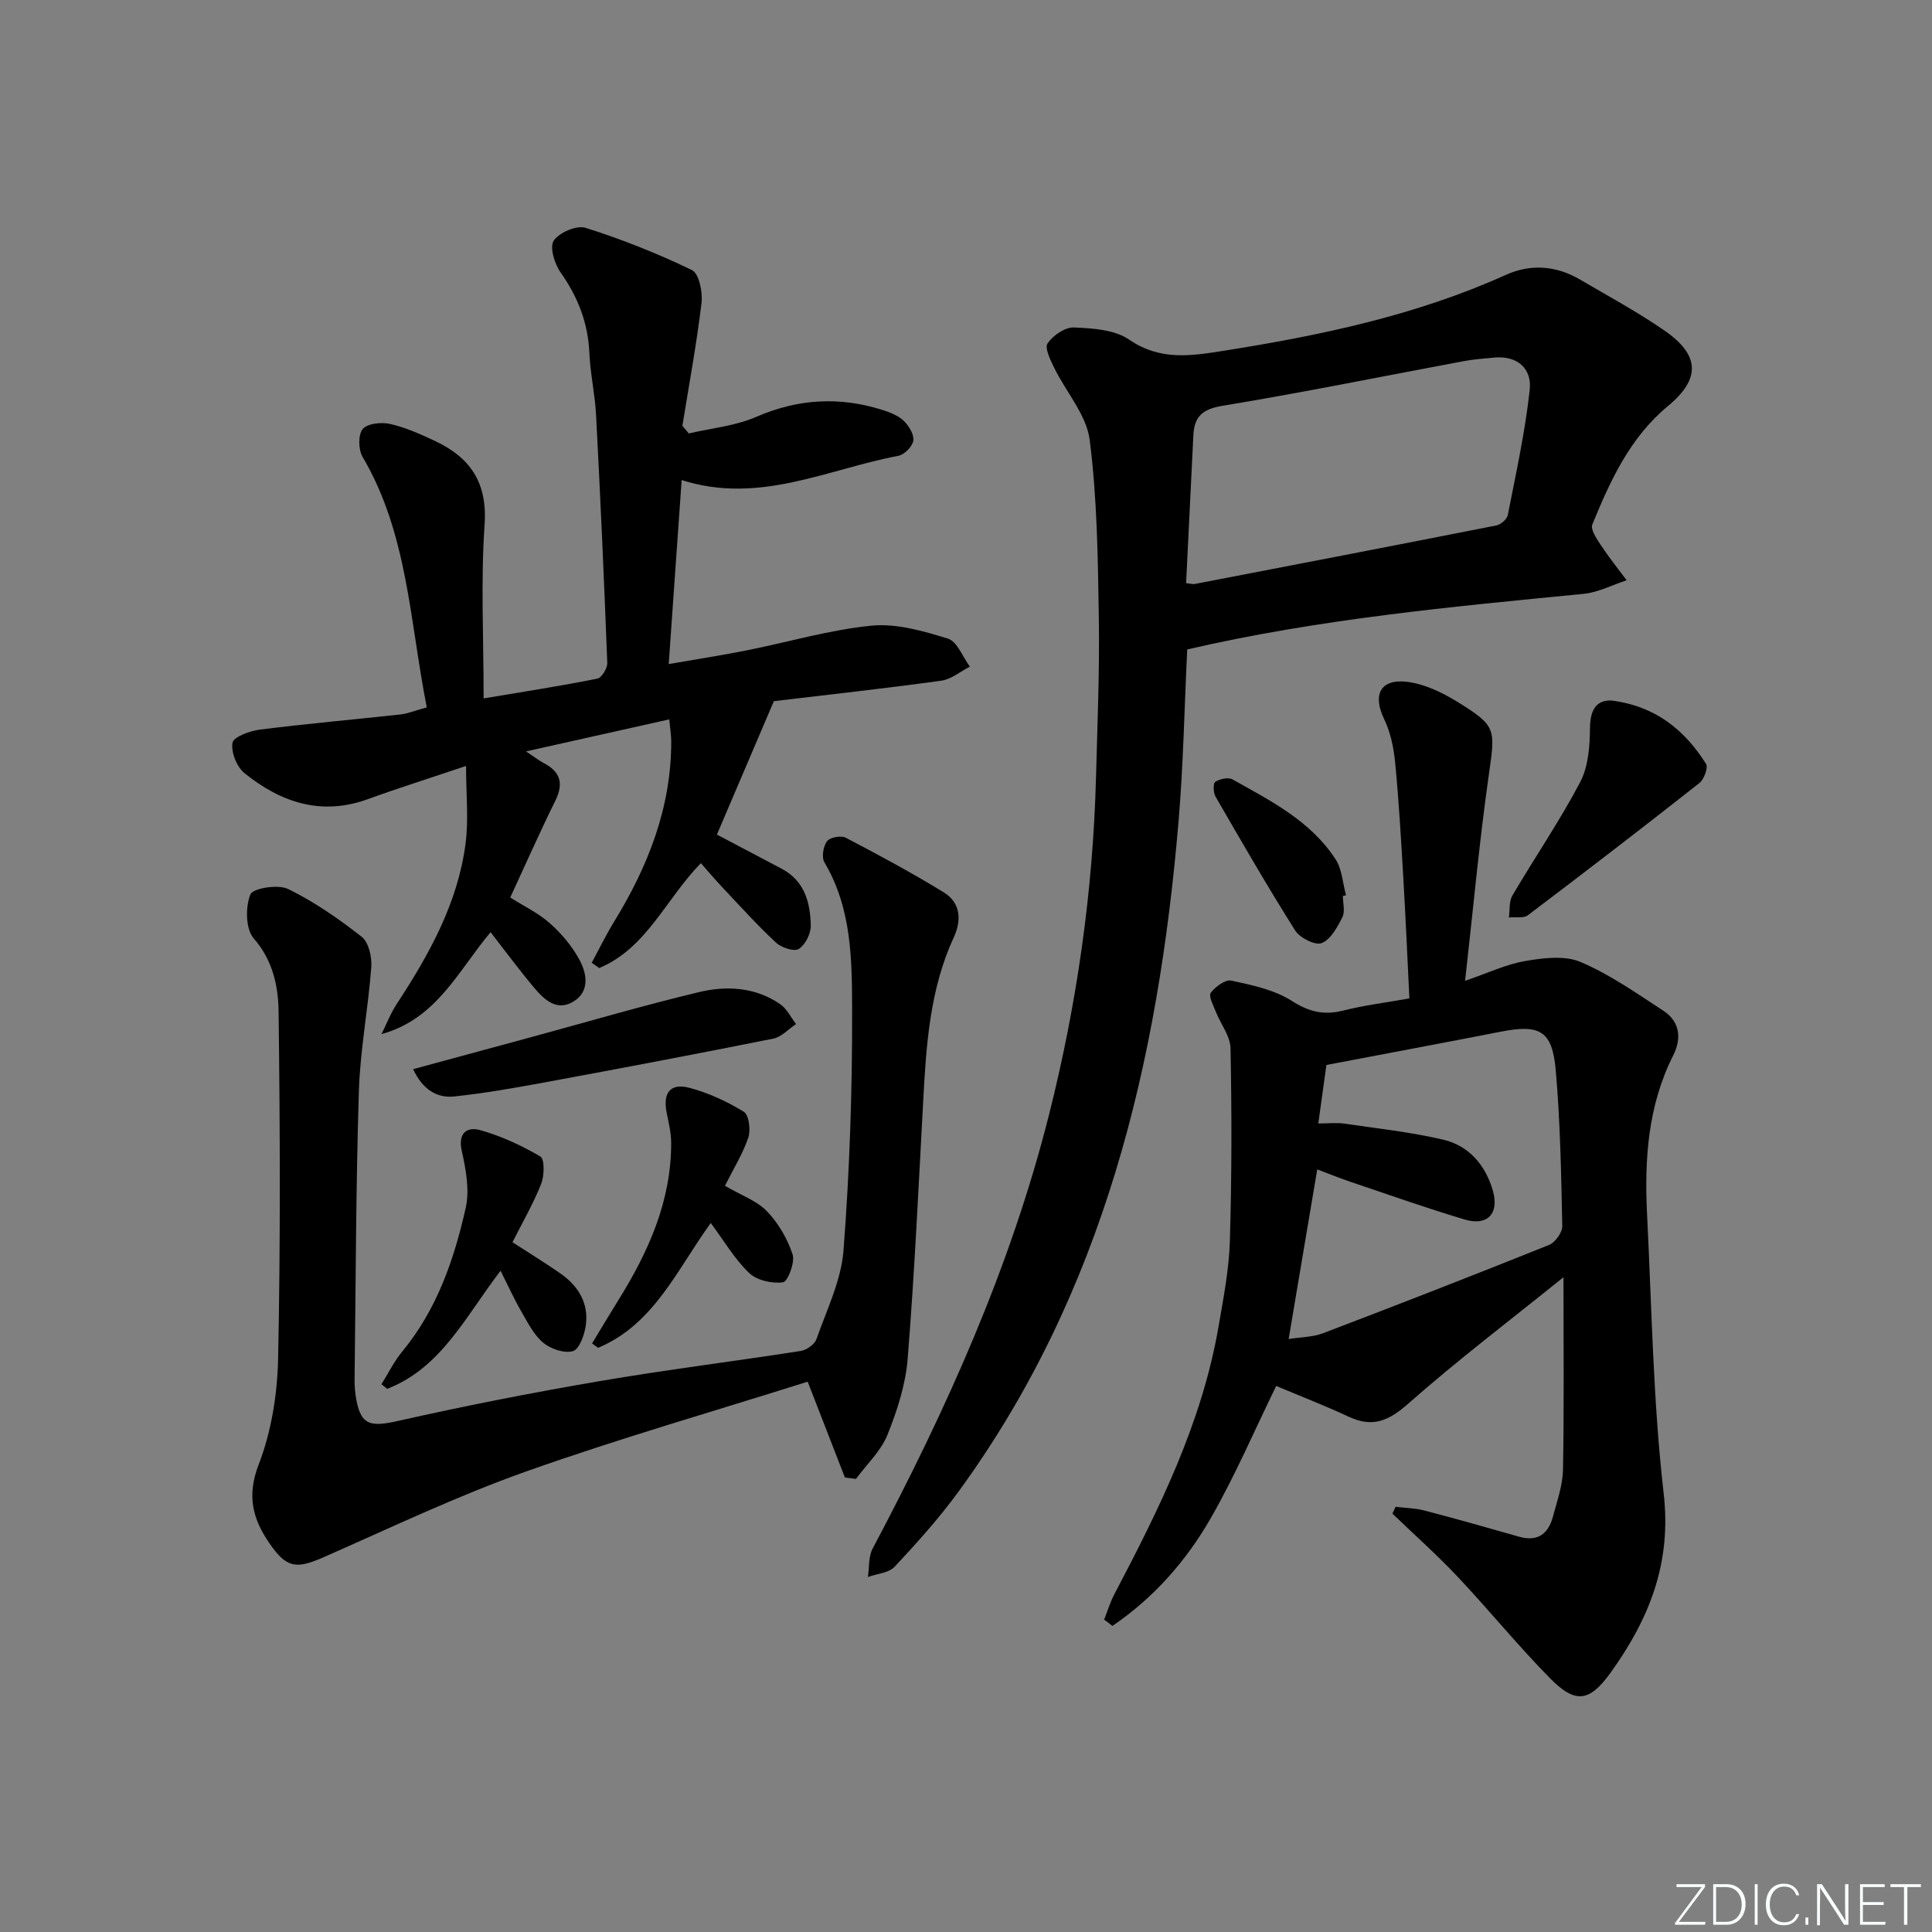<svg enable-background="new 0 0 400 400" viewBox="0 0 400 400" xmlns="http://www.w3.org/2000/svg"><rect x="0" y="0" width="400" height="400" fill="#808080" stroke="none"/><path d="m346.9 398 5.4-7.3h-5.2v-.6h5.9v.6l-5.4 7.2h5.5l-.1.6h-6.2v-.5z" fill="#fafbfc"/><path d="m354.7 390.1h2.8c2.3 0 3.9 1.6 3.9 4.1s-1.6 4.3-3.9 4.3h-2.8zm.6 7.8h2c2.2 0 3.3-1.6 3.3-3.6 0-1.8-1-3.6-3.3-3.6h-2z" fill="#fafbfc"/><path d="m363.9 390.1v8.4h-.6v-8.4z" fill="#fafbfc"/><path d="m372.5 396.3c-.4 1.3-1.4 2.3-3.2 2.3-2.4 0-3.7-1.9-3.7-4.3 0-2.3 1.2-4.3 3.7-4.3 1.8 0 2.9 1 3.2 2.4h-.6c-.4-1.1-1.1-1.8-2.5-1.8-2.1 0-3 1.9-3 3.7s.9 3.7 3 3.7c1.4 0 2.1-.7 2.5-1.7z" fill="#fafbfc"/><path d="m373.8 398.5v-1.5h.6v1.5z" fill="#fafbfc"/><path d="m376.2 398.5v-8.4h1c1.3 2 4.4 6.7 4.9 7.6-.1-1.2-.1-2.4-.1-3.8v-3.8h.7v8.4h-.9c-1.2-1.9-4.4-6.8-5-7.7.1 1.1 0 2.3 0 3.9v3.9h-.6z" fill="#fafbfc"/><path d="m390 394.4h-4.3v3.5h4.7l-.1.6h-5.2v-8.4h5.1v.6h-4.5v3.1h4.3z" fill="#fafbfc"/><path d="m394.2 390.7h-2.8v-.6h6.3v.6h-2.8v7.8h-.7z" fill="#fafbfc"/><g fill="#010000"><path d="m228.6 335.33c.69-1.74 1.23-3.57 2.09-5.21 9.29-17.67 18.15-35.51 21.59-55.44 1.02-5.89 2.17-11.82 2.35-17.76.4-13.28.4-26.58.14-39.86-.05-2.56-2.06-5.07-3.07-7.64-.5-1.28-1.52-3.19-1.02-3.87.93-1.26 3.01-2.79 4.24-2.53 4.3.94 8.9 1.88 12.51 4.19 3.58 2.29 6.64 3.03 10.64 2.02 4.33-1.09 8.79-1.64 13.73-2.52-.42-8.51-.78-16.76-1.26-25-.47-7.96-.92-15.93-1.69-23.86-.3-3.07-.97-6.27-2.3-9.02-2.36-4.91-.84-8.28 4.64-7.68 3.61.4 7.3 2.16 10.47 4.11 8.28 5.1 7.93 5.61 6.55 15.39-1.95 13.77-3.21 27.64-4.88 42.42 4.71-1.61 8.49-3.43 12.45-4.1 3.75-.64 8.18-1.2 11.47.2 6.04 2.57 11.55 6.45 17.1 10.07 3.45 2.25 3.86 5.73 2.07 9.27-5.27 10.44-5.98 21.63-5.41 32.99.97 19.26 1.24 38.61 3.44 57.74 1.66 14.45-3.05 26.05-11.03 37.12-4.32 5.99-7.24 6.45-12.48 1.13-6.65-6.75-12.65-14.14-19.15-21.04-4.29-4.55-8.99-8.72-13.5-13.07.22-.47.43-.94.65-1.41 1.97.24 4 .26 5.9.75 6.57 1.71 13.11 3.56 19.64 5.43 3.9 1.12 6.09-.6 7.05-4.18.85-3.2 2.01-6.46 2.07-9.71.24-12.8.1-25.61.1-39.82-11.22 9.04-21.99 17.21-32.09 26.13-4.03 3.56-7.36 5.08-12.32 2.77-5.11-2.38-10.38-4.42-15.07-6.39-4.43 9.06-8.45 18.47-13.5 27.29-5.1 8.92-11.88 16.6-20.41 22.39-.55-.46-1.13-.88-1.71-1.3zm46.02-114.84c-.55 3.98-1.07 7.72-1.68 12.11 2.12 0 3.77-.2 5.36.03 6.87 1.01 13.81 1.75 20.55 3.34 5.35 1.26 8.77 5.36 10.25 10.62 1.33 4.71-1.19 7.29-5.84 5.9-7.94-2.37-15.75-5.14-23.61-7.79-2.4-.81-4.75-1.77-6.93-2.59-2.01 11.91-3.92 23.25-5.92 35.12 2.58-.41 4.98-.39 7.07-1.18 15.67-5.97 31.29-12.05 46.85-18.3 1.27-.51 2.76-2.59 2.73-3.91-.22-10.8-.41-21.62-1.36-32.36-.72-8.11-3.33-9.46-11.37-7.88-11.86 2.32-23.74 4.53-36.1 6.89z"/><path d="m245.8 134.46c-.59 12.12-.8 23.93-1.8 35.68-4.22 49.8-15.43 97.38-45.54 138.67-4 5.49-8.59 10.59-13.23 15.56-1.21 1.3-3.66 1.45-5.54 2.13.3-1.98.1-4.23.99-5.9 15.23-28.71 28.55-58.21 36.52-89.86 5.78-22.93 9.1-46.24 9.72-69.9.29-10.98.75-21.96.58-32.94-.19-12.29-.34-24.65-1.89-36.81-.66-5.19-4.89-9.91-7.34-14.92-.79-1.62-2.03-4.13-1.38-5.08 1.12-1.64 3.61-3.37 5.45-3.29 3.89.16 8.44.45 11.45 2.52 6.39 4.39 12.79 3.38 19.53 2.31 20.05-3.17 39.82-7.31 58.48-15.73 5.14-2.32 10.42-1.9 15.35.99 5.87 3.45 11.9 6.7 17.49 10.57 7.33 5.07 7.47 10 .7 15.6-7.88 6.52-11.94 15.44-15.67 24.53-.42 1.01.89 2.94 1.73 4.22 1.67 2.53 3.57 4.9 5.38 7.33-2.97.97-5.89 2.51-8.92 2.81-27.42 2.68-54.86 5.21-82.06 11.51zm-.23-13.73c1.07.13 1.42.25 1.73.19 20.84-4.01 41.67-8.02 62.49-12.13.93-.18 2.21-1.28 2.38-2.14 1.69-8.62 3.59-17.22 4.54-25.93.48-4.33-2.45-7.12-7.31-6.69-2.14.19-4.3.36-6.41.75-16.64 3.11-33.23 6.49-49.92 9.24-4.19.69-5.82 2.28-6 6.15-.48 10.09-.99 20.18-1.5 30.56z"/><path d="m88.36 146.46c-3.54-17.94-3.94-35.98-13.28-51.85-.89-1.51-.96-4.58.01-5.77.95-1.17 3.86-1.48 5.66-1.07 3.19.72 6.28 2.11 9.27 3.51 7.3 3.42 10.91 8.57 10.31 17.33-.81 11.72-.2 23.55-.2 35.99 8.29-1.39 15.94-2.58 23.53-4.09.9-.18 2.11-2.14 2.07-3.24-.65-17.12-1.42-34.23-2.32-51.34-.22-4.3-1.2-8.57-1.39-12.87-.27-6.21-2.37-11.57-5.94-16.63-1.26-1.78-2.33-5.26-1.44-6.6 1.13-1.69 4.75-3.25 6.6-2.66 7.52 2.38 14.92 5.31 22.02 8.75 1.47.71 2.25 4.57 1.98 6.82-1.02 8.51-2.59 16.95-3.96 25.42.44.53.88 1.05 1.33 1.58 4.66-1.09 9.61-1.54 13.93-3.42 8.69-3.78 17.31-4.26 26.2-1.43 1.56.5 3.24 1.15 4.38 2.24 1.06 1.03 2.16 2.83 1.97 4.11-.18 1.21-1.86 2.9-3.12 3.14-14.68 2.76-28.8 10.14-44.84 5.01-.9 12.78-1.76 24.99-2.68 38.1 5.57-.97 10.86-1.79 16.1-2.83 8.63-1.71 17.16-4.26 25.86-5.12 5.18-.51 10.74 1.1 15.85 2.68 1.93.6 3.05 3.79 4.54 5.8-1.97 1-3.85 2.63-5.92 2.91-11.83 1.63-23.71 2.93-34.66 4.24-4.1 9.6-7.95 18.61-11.79 27.62 4.43 2.34 8.93 4.7 13.42 7.08 4.75 2.51 5.92 7.02 6.01 11.77.03 1.67-1.14 3.99-2.5 4.84-.96.6-3.6-.29-4.72-1.34-3.89-3.62-7.46-7.59-11.11-11.46-1.47-1.55-2.85-3.19-4.42-4.97-7.25 7.38-11.21 17.61-21.05 21.71-.52-.36-1.03-.73-1.55-1.09 1.51-2.79 2.89-5.66 4.55-8.36 7.07-11.52 11.93-23.71 11.91-37.47 0-1.31-.23-2.62-.41-4.56-9.66 2.16-19.05 4.26-29.65 6.63 2.05 1.36 2.79 1.96 3.62 2.39 3.46 1.78 4.23 4.19 2.46 7.79-3.23 6.54-6.18 13.22-9.35 20.07 2.81 1.78 5.86 3.23 8.27 5.39 2.41 2.15 4.62 4.78 6.12 7.62 1.48 2.79 2.09 6.41-1.24 8.49-3.42 2.14-6.06-.27-8.14-2.75-3.09-3.67-5.95-7.55-9.08-11.57-6.67 7.91-11.1 17.93-22.58 21.1 1.03-2.08 1.87-4.28 3.13-6.21 6.71-10.23 12.63-20.84 14.26-33.15.67-5.07.11-10.3.11-16.16-7.53 2.54-13.99 4.57-20.34 6.88-9.66 3.51-18.02.65-25.51-5.37-1.61-1.29-2.84-4.35-2.5-6.3.21-1.23 3.58-2.47 5.65-2.73 9.72-1.23 19.48-2.08 29.22-3.15 1.56-.21 3.1-.85 5.35-1.45z"/><path d="m174.93 305.9c-2.48-6.4-4.97-12.79-7.71-19.84-19.43 6.14-39.19 11.8-58.51 18.67-14.19 5.05-27.86 11.58-41.67 17.66-5.76 2.53-7.71 2.29-11.29-2.92-3.45-5.02-4.68-9.8-2.2-16.24 2.64-6.83 3.87-14.55 4.03-21.91.5-23.94.4-47.89.1-71.83-.07-5.33-1.17-10.64-5.16-15.22-1.68-1.93-1.72-6.44-.69-9.08.5-1.29 5.72-2.15 7.8-1.14 5.42 2.64 10.49 6.16 15.25 9.9 1.45 1.14 2.15 4.19 1.99 6.28-.64 8.59-2.3 17.13-2.57 25.72-.61 19.63-.64 39.28-.88 58.92-.02 1.33 0 2.67.2 3.98.91 6.15 2.75 6.7 8.83 5.33 13.75-3.1 27.6-5.82 41.5-8.2s27.91-4.11 41.84-6.28c1.21-.19 2.86-1.35 3.24-2.43 2.13-6.06 5.13-12.15 5.61-18.39 1.26-16.4 1.82-32.89 1.78-49.34-.02-10.53 0-21.34-5.73-31-.62-1.05-.25-3.32.53-4.37.6-.81 2.91-1.24 3.88-.73 6.86 3.58 13.68 7.26 20.28 11.3 3.5 2.14 3.74 5.75 2.1 9.3-5 10.83-5.73 22.43-6.35 34.07-.96 17.75-1.79 35.52-3.21 53.24-.43 5.35-2.18 10.74-4.2 15.76-1.36 3.35-4.28 6.07-6.5 9.08-.76-.11-1.52-.2-2.29-.29z"/><path d="m103.64 263.1c-7.25 9.42-12.26 20.1-23.47 24.44-.4-.31-.8-.63-1.2-.94 1.42-2.27 2.62-4.73 4.31-6.78 7.18-8.7 10.74-19.04 13.14-29.74.83-3.7.04-7.96-.81-11.78-.86-3.84 1.18-5.05 3.8-4.32 4.35 1.22 8.58 3.17 12.47 5.47.9.53.83 3.97.16 5.66-1.63 4.11-3.87 7.98-5.94 12.08 3.45 2.23 6.69 4.22 9.81 6.38 3.82 2.64 6.07 6.26 5.35 10.99-.29 1.91-1.35 4.81-2.65 5.18-1.79.5-4.57-.44-6.13-1.73-1.94-1.62-3.2-4.14-4.51-6.41-1.49-2.57-2.72-5.29-4.33-8.5z"/><path d="m85.53 221.36c8.47-2.3 16.56-4.49 24.66-6.69 11.51-3.13 22.96-6.5 34.56-9.27 5.72-1.37 11.67-1.02 16.79 2.51 1.38.95 2.2 2.72 3.27 4.11-1.56 1.03-2.99 2.67-4.69 3.01-15.78 3.16-31.59 6.16-47.41 9.08-6.18 1.14-12.4 2.23-18.64 2.9-3.74.39-6.6-1.54-8.54-5.65z"/><path d="m150.09 245.51c3.4 1.98 6.6 3.09 8.7 5.27 2.36 2.46 4.26 5.71 5.31 8.95.53 1.64-1.01 5.63-1.99 5.76-2.27.3-5.43-.41-7.03-1.95-3.03-2.92-5.23-6.71-7.92-10.33-6.96 9.56-11.71 20.97-23.33 25.84-.42-.3-.83-.6-1.25-.9 1.82-3 3.6-6.01 5.46-8.99 6.22-9.99 10.94-20.49 10.92-32.54 0-2.12-.54-4.24-.95-6.34-.79-4.02.78-6.1 4.72-5.06 3.94 1.05 7.8 2.82 11.27 4.96 1.06.65 1.46 3.79.92 5.37-1.16 3.39-3.11 6.52-4.83 9.96z"/><path d="m333.62 145.03c9.14 1.16 15.16 6.09 19.59 13.11.49.77-.4 3.22-1.37 3.98-11.74 9.25-23.59 18.36-35.51 27.37-.91.68-2.6.33-3.93.46.22-1.52 0-3.3.72-4.53 4.62-7.87 9.8-15.43 14.04-23.49 1.7-3.23 2-7.46 2.03-11.24.04-3.71 1.3-5.76 4.43-5.66z"/><path d="m278.03 185.49c0 1.49.49 3.23-.11 4.42-1.04 2.06-2.42 4.62-4.29 5.35-1.34.52-4.52-1.09-5.49-2.63-5.73-9.08-11.1-18.39-16.47-27.69-.48-.82-.53-2.77-.06-3.07.94-.61 2.69-.99 3.57-.5 7.94 4.45 16.21 8.62 21.35 16.56 1.34 2.07 1.46 4.93 2.15 7.43-.22.04-.43.08-.65.13z"/></g></svg>